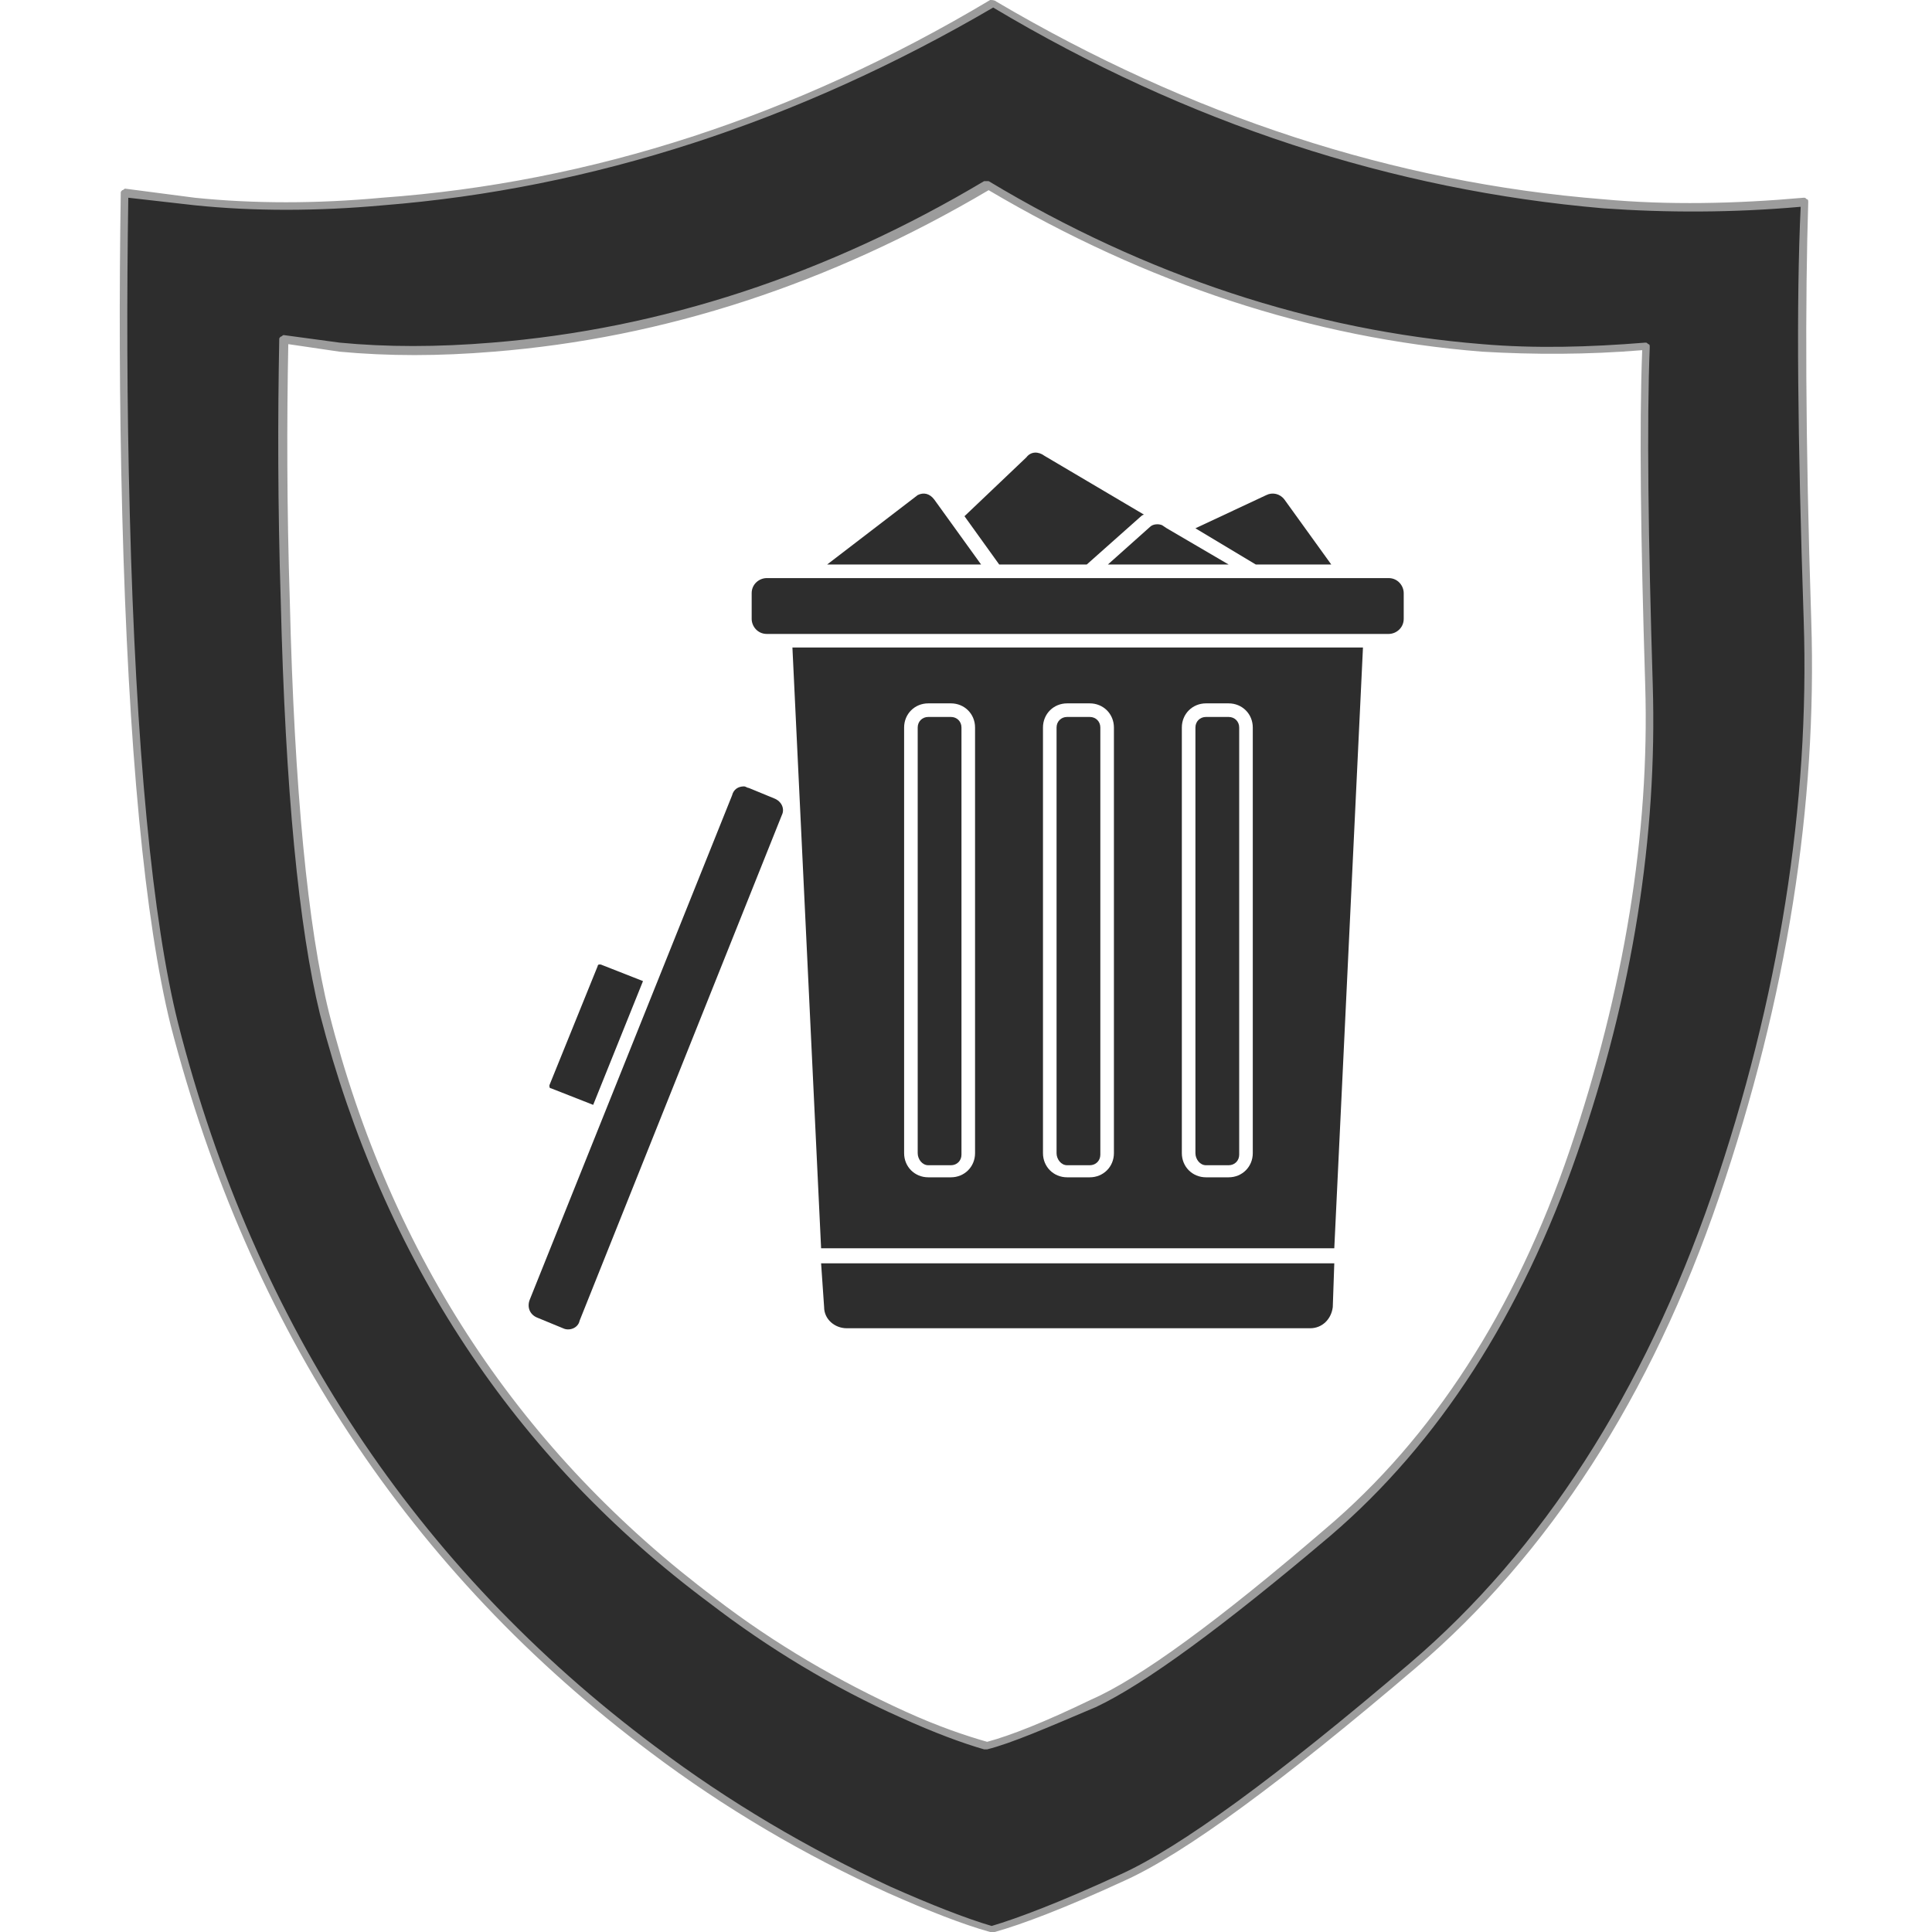 <?xml version="1.0" encoding="utf-8"?>
<!-- Generator: Adobe Illustrator 23.0.0, SVG Export Plug-In . SVG Version: 6.00 Build 0)  -->
<svg version="1.1" baseProfile="tiny" id="Layer_1" xmlns="http://www.w3.org/2000/svg" xmlns:xlink="http://www.w3.org/1999/xlink"
	 x="0px" y="0px" viewBox="0 0 128 128" xml:space="preserve">
<g>
	<g>
		<linearGradient id="SVGID_1_" gradientUnits="userSpaceOnUse" x1="80.561" y1="66.553" x2="54.994" y2="58.031">
			<stop  offset="0" style="stop-color:#2D2D2D"/>
			<stop  offset="1" style="stop-color:#2D2D2D"/>
		</linearGradient>
		<path fill-rule="evenodd" fill="url(#SVGID_1_)" d="M98.2,23.1C86.8,22.2,76,18.6,65.5,12.4h-0.1C54.9,18.6,44,22.2,32.7,23.1
			c-3.6,0.3-7,0.3-10.1,0l-3.7-0.5c-0.1,5.2-0.1,10.9,0.1,17.2c0.3,12.5,1.2,21.7,2.6,27.3c4.2,16.3,12.7,29.3,25.7,38.9
			c4,3,8.2,5.5,12.7,7.6c2.2,1,4,1.7,5.5,2.1h0.1c1.5-0.4,3.8-1.3,6.9-2.8c3.2-1.4,8.4-5.2,15.6-11.3c7.2-6.1,12.6-14.5,16.3-25.2
			c3.7-10.7,5.3-21,5-30.9c-0.3-9.9-0.4-17.4-0.2-22.4C105.3,23.3,101.7,23.3,98.2,23.1z M119.5,13.3c-0.2,6.3-0.2,15.5,0.2,27.7
			c0.4,12.2-1.6,24.9-6.1,38.2c-4.5,13.2-11.2,23.6-20.1,31.1c-8.8,7.5-15.3,12.2-19.2,14c-4,1.8-6.8,2.9-8.6,3.4h-0.1
			c-1.7-0.5-4-1.3-6.7-2.6c-5.5-2.5-10.7-5.6-15.7-9.3C27.3,104,16.7,88,11.6,67.8c-1.7-6.9-2.8-18.2-3.2-33.8
			c-0.2-7.7-0.2-14.7-0.1-21.3l4.6,0.6c4,0.4,8.1,0.4,12.5,0c13.9-1.1,27.4-5.5,40.4-13.2l0,0l0,0c13,7.7,26.4,12.1,40.4,13.2
			C110.5,13.8,114.9,13.8,119.5,13.3z"/>
		<path fill="#9C9C9C" d="M65.6,128C65.6,128,65.6,128,65.6,128c-1.8-0.5-4.1-1.4-6.8-2.6c-5.5-2.5-10.8-5.6-15.7-9.3
			C27.2,104.2,16.5,88,11.3,67.9C9.6,61,8.5,49.6,8.1,34.1C7.9,26.4,7.9,19.3,8,12.8c0-0.1,0-0.1,0.1-0.2c0.1,0,0.1-0.1,0.2-0.1
			l4.6,0.6c3.9,0.4,8.1,0.4,12.4,0C39.2,12.1,52.7,7.7,65.6,0C65.7,0,65.9,0,66,0.1c12.9,7.6,26.4,12,40.2,13.1
			c4.3,0.4,8.8,0.3,13.3-0.1c0.1,0,0.1,0,0.2,0.1c0.1,0,0.1,0.1,0.1,0.2c-0.2,6.3-0.2,15.6,0.2,27.7c0.4,12.2-1.6,25-6.1,38.2
			c-4.5,13.2-11.3,23.7-20.1,31.2c-8.8,7.5-15.3,12.3-19.3,14.1c-3.9,1.8-6.8,2.9-8.6,3.4C65.8,128,65.7,128,65.6,128
			C65.7,128,65.6,128,65.6,128z M8.5,13.1c-0.1,6.4-0.1,13.5,0.1,21c0.4,15.5,1.5,26.9,3.2,33.7c5.1,20,15.8,36.1,31.6,47.9
			c4.9,3.7,10.2,6.8,15.6,9.3c2.7,1.2,5,2.1,6.7,2.6c1.7-0.5,4.6-1.6,8.5-3.4c4-1.8,10.4-6.5,19.2-14c8.8-7.5,15.5-18,20-31
			c4.5-13.1,6.5-26,6.1-38.1c-0.4-11.9-0.5-21.2-0.2-27.4c-4.5,0.4-8.9,0.4-13.1,0.1C92.3,12.6,78.7,8.2,65.8,0.5
			c-13,7.6-26.6,12-40.4,13.1c-4.4,0.4-8.6,0.4-12.5,0L8.5,13.1z M65.4,115.9C65.4,115.9,65.4,115.9,65.4,115.9c-0.1,0-0.1,0-0.2,0
			c-1.4-0.4-3.3-1.1-5.5-2.1c-4.5-2-8.8-4.6-12.7-7.6c-12.9-9.6-21.6-22.8-25.8-39c-1.4-5.7-2.3-14.9-2.6-27.4
			c-0.2-6.3-0.2-12.1-0.1-17.3c0-0.1,0-0.1,0.1-0.2c0.1,0,0.1-0.1,0.2-0.1l3.7,0.5c3.1,0.3,6.5,0.3,10.1,0
			c11.2-0.9,22.2-4.5,32.6-10.7c0,0,0.1,0,0.1,0c0,0,0.1,0,0.2,0C76,18.3,87,21.9,98.2,22.8c3.5,0.3,7.1,0.2,10.8-0.1
			c0.1,0,0.1,0,0.2,0.1c0.1,0,0.1,0.1,0.1,0.2c-0.2,5-0.1,12.6,0.2,22.4c0.3,9.9-1.3,20.4-5,31c-3.7,10.7-9.2,19.2-16.3,25.3
			c-7.2,6.1-12.4,9.9-15.6,11.4C69.3,114.5,67,115.5,65.4,115.9C65.5,115.9,65.5,115.9,65.4,115.9z M19.1,22.8
			c-0.1,5.1-0.1,10.8,0.1,17c0.3,12.5,1.2,21.7,2.6,27.3c4.1,16.2,12.8,29.2,25.6,38.8c3.9,3,8.2,5.5,12.6,7.5c2.2,1,4,1.6,5.4,2
			c1.5-0.4,3.8-1.3,6.9-2.8c3.2-1.4,8.4-5.2,15.5-11.3c7.1-6,12.6-14.5,16.2-25.1c3.6-10.6,5.3-21,5-30.8
			c-0.3-9.7-0.4-17.1-0.2-22.2c-3.6,0.3-7.2,0.3-10.6,0.1c-11.3-0.9-22.2-4.5-32.7-10.7C55,18.8,44,22.4,32.7,23.3
			c-3.6,0.3-7,0.3-10.2,0L19.1,22.8z"/>
	</g>
	<g>
		<g>
			<path fill="#2D2D2D" d="M51.3,52.9l-1.7-0.7c-0.1,0-0.2-0.1-0.3-0.1c-0.4,0-0.7,0.2-0.8,0.6L35.1,86.1c-0.2,0.5,0,1,0.5,1.2
				l1.7,0.7c0.4,0.2,1,0,1.1-0.5L51.8,54C52,53.6,51.8,53.1,51.3,52.9z"/>
			<path fill="#2D2D2D" d="M42.6,65l-2.8-1.1c0,0-0.1,0-0.1,0c0,0-0.1,0-0.1,0.1l-3.2,7.9c0,0.1,0,0.2,0.1,0.2l2.8,1.1L42.6,65z"/>
		</g>
		<g>
			<path fill="#2D2D2D" d="M72,37.4l3.6-3.2c0,0,0.1-0.1,0.2-0.1l-6.6-3.9c-0.4-0.3-0.9-0.3-1.2,0.1l-4.1,3.9l2.3,3.2H72z"/>
			<path fill="#2D2D2D" d="M88.2,37.4l-3.1-4.3c-0.3-0.4-0.8-0.5-1.2-0.3l-4.7,2.2l4,2.4H88.2z"/>
			<path fill="#2D2D2D" d="M81.4,37.4L77.3,35L77,34.8c-0.2-0.1-0.6-0.1-0.8,0.1l-2.8,2.5H81.4z"/>
			<path fill="#2D2D2D" d="M61.9,33.1c-0.3-0.4-0.7-0.5-1.1-0.3l-6,4.6H65L61.9,33.1z"/>
			<path fill="#2D2D2D" d="M54.6,86.6c0,0.8,0.7,1.4,1.5,1.4h30.7c0.8,0,1.4-0.6,1.5-1.4l0.1-2.9h-34L54.6,86.6z"/>
			<path fill="#2D2D2D" d="M61.5,77.2H63c0.4,0,0.7-0.3,0.7-0.7V48.2c0-0.4-0.3-0.7-0.7-0.7h-1.5c-0.4,0-0.7,0.3-0.7,0.7v28.2
				C60.8,76.8,61.1,77.2,61.5,77.2z"/>
			<path fill="#2D2D2D" d="M70.7,77.2h1.5c0.4,0,0.7-0.3,0.7-0.7V48.2c0-0.4-0.3-0.7-0.7-0.7h-1.5c-0.4,0-0.7,0.3-0.7,0.7v28.2
				C70,76.8,70.3,77.2,70.7,77.2z"/>
			<path fill="#2D2D2D" d="M92,38.3H72.3c0,0-0.1,0-0.1,0c0,0-0.1,0-0.1,0H50.8c-0.5,0-1,0.4-1,1V41c0,0.5,0.4,1,1,1H92
				c0.5,0,1-0.4,1-1v-1.7C93,38.8,92.6,38.3,92,38.3z"/>
			<path fill="#2D2D2D" d="M54.4,82.7h34l1.9-39.8H52.5L54.4,82.7z M78.3,48.2c0-0.9,0.7-1.6,1.6-1.6h1.5c0.9,0,1.6,0.7,1.6,1.6
				v28.2c0,0.9-0.7,1.6-1.6,1.6h-1.5c-0.9,0-1.6-0.7-1.6-1.6V48.2z M69.1,48.2c0-0.9,0.7-1.6,1.6-1.6h1.5c0.9,0,1.6,0.7,1.6,1.6
				v28.2c0,0.9-0.7,1.6-1.6,1.6h-1.5c-0.9,0-1.6-0.7-1.6-1.6V48.2z M59.9,48.2c0-0.9,0.7-1.6,1.6-1.6H63c0.9,0,1.6,0.7,1.6,1.6v28.2
				c0,0.9-0.7,1.6-1.6,1.6h-1.5c-0.9,0-1.6-0.7-1.6-1.6V48.2z"/>
			<path fill="#2D2D2D" d="M79.9,77.2h1.5c0.4,0,0.7-0.3,0.7-0.7V48.2c0-0.4-0.3-0.7-0.7-0.7h-1.5c-0.4,0-0.7,0.3-0.7,0.7v28.2
				C79.2,76.8,79.5,77.2,79.9,77.2z"/>
		</g>
	</g>
</g>
</svg>
